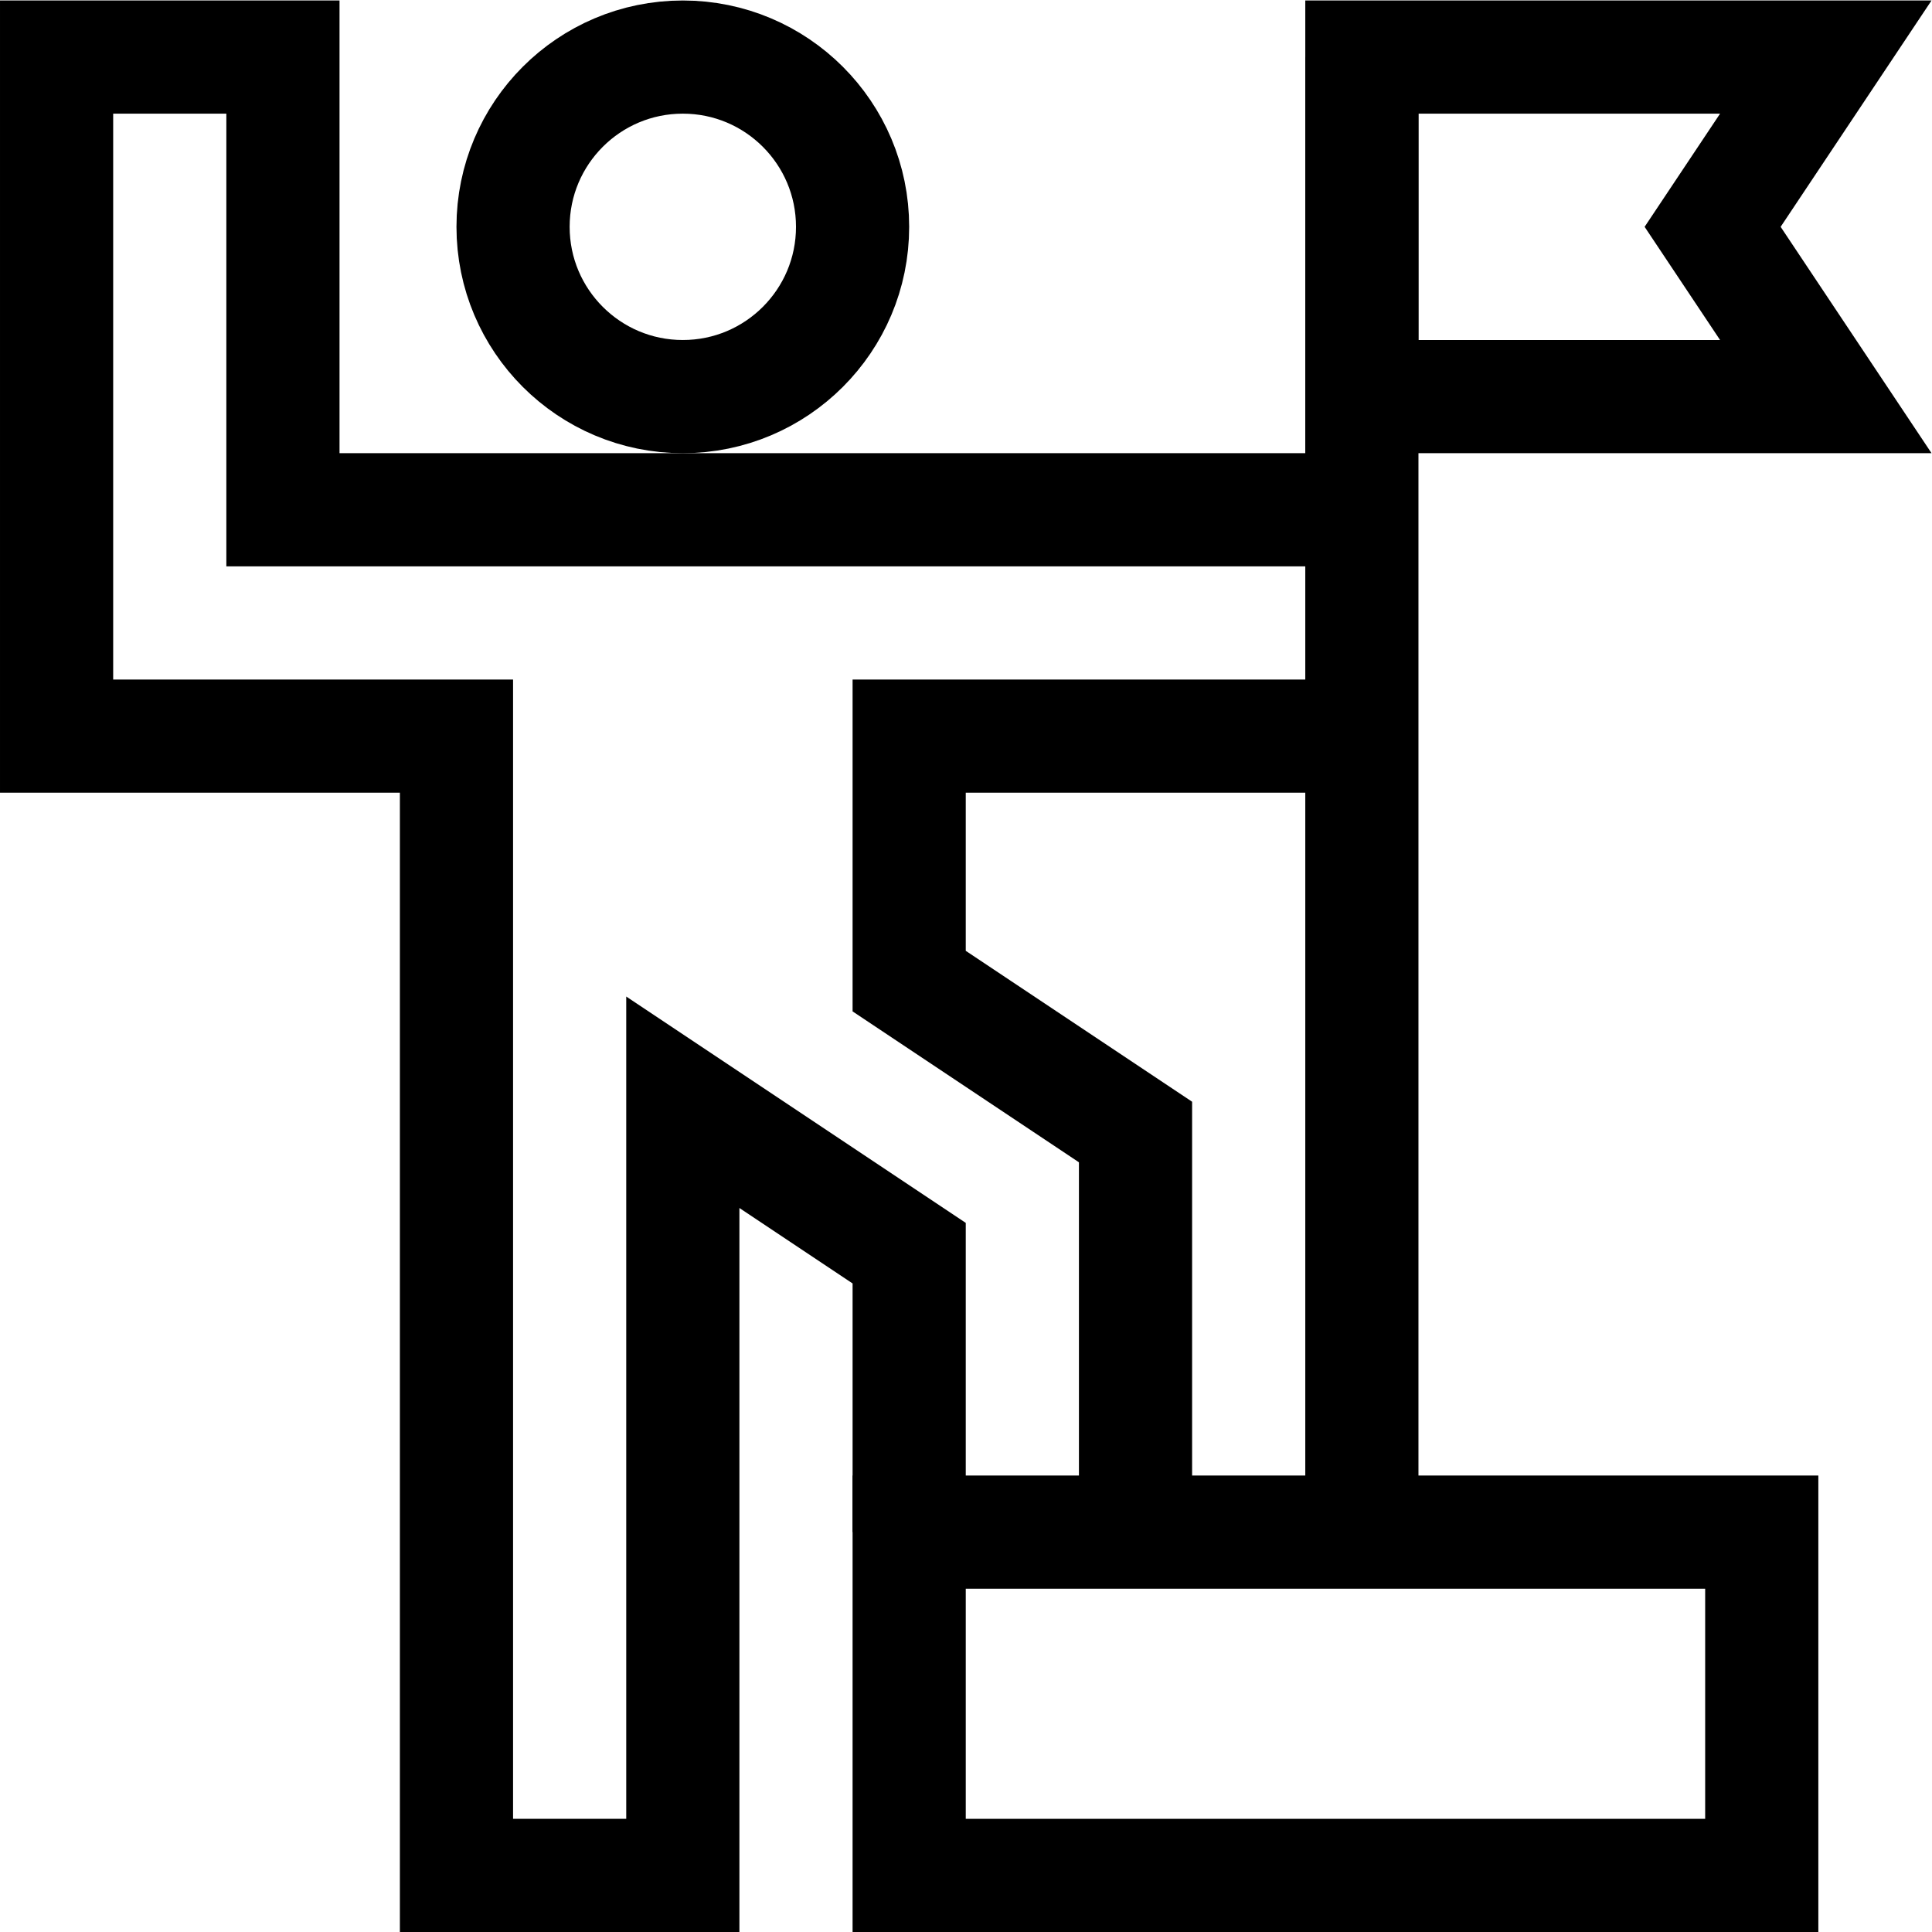 <?xml version="1.0" encoding="UTF-8" standalone="no"?>
<!-- Created with Inkscape (http://www.inkscape.org/) -->

<svg
   version="1.1"
   id="svg756"
   xml:space="preserve"
   width="682.667"
   height="682.667"
   viewBox="0 0 682.667 682.667"
   xmlns="http://www.w3.org/2000/svg"
   xmlns:svg="http://www.w3.org/2000/svg"><defs
     id="defs760"><clipPath
       clipPathUnits="userSpaceOnUse"
       id="clipPath770"><path
         d="M 0,512 H 512 V 0 H 0 Z"
         id="path768" /></clipPath><clipPath
       clipPathUnits="userSpaceOnUse"
       id="clipPath788"><path
         d="M 0,512 H 512 V 0 H 0 Z"
         id="path786" /></clipPath></defs><g
     id="g762"
     transform="matrix(1.333,0,0,-1.333,0,682.667)"><g
       id="g764"><g
         id="g766"
         clip-path="url(#clipPath770)"><path
           d="M 467,15 H 241 v 91 h 226 z"
           style="fill:none;stroke:#000000;stroke-width:30;stroke-linecap:butt;stroke-linejoin:miter;stroke-miterlimit:10;stroke-dasharray:none;stroke-opacity:1"
           id="path772" /><g
           id="g774"
           transform="translate(241,106)"><path
             d="m 0,0 v 73.945 l -60,40 V -91 h -60 v 302 h -106 v 180 h 60 V 271 h 286"
             style="fill:none;stroke:#000000;stroke-width:30;stroke-linecap:butt;stroke-linejoin:miter;stroke-miterlimit:10;stroke-dasharray:none;stroke-opacity:1"
             id="path776" /></g></g></g><g
       id="g778"
       transform="translate(361,317)"><path
         d="m 0,0 h -120 v -64.945 l 60,-40 V -211"
         style="fill:none;stroke:#000000;stroke-width:30;stroke-linecap:butt;stroke-linejoin:miter;stroke-miterlimit:10;stroke-dasharray:none;stroke-opacity:1"
         id="path780" /></g><g
       id="g782"><g
         id="g784"
         clip-path="url(#clipPath788)"><g
           id="g790"
           transform="translate(361,106)"><path
             d="M 0,0 V 391"
             style="fill:none;stroke:#000000;stroke-width:30;stroke-linecap:butt;stroke-linejoin:miter;stroke-miterlimit:10;stroke-dasharray:none;stroke-opacity:1"
             id="path792" /></g><g
           id="g794"
           transform="translate(361,407)"><path
             d="m 0,0 h 122.978 l -30,45 30,45 H 0 Z"
             style="fill:none;stroke:#000000;stroke-width:30;stroke-linecap:butt;stroke-linejoin:miter;stroke-miterlimit:10;stroke-dasharray:none;stroke-opacity:1"
             id="path796" /></g><g
           id="g798"
           transform="translate(226,452)"><path
             d="m 0,0 c 0,-24.853 -20.147,-45 -45,-45 -24.853,0 -45,20.147 -45,45 0,24.853 20.147,45 45,45 C -20.147,45 0,24.853 0,0 Z"
             style="fill:none;stroke:#000000;stroke-width:30;stroke-linecap:butt;stroke-linejoin:miter;stroke-miterlimit:10;stroke-dasharray:none;stroke-opacity:1"
             id="path800" /></g></g></g></g></svg>
